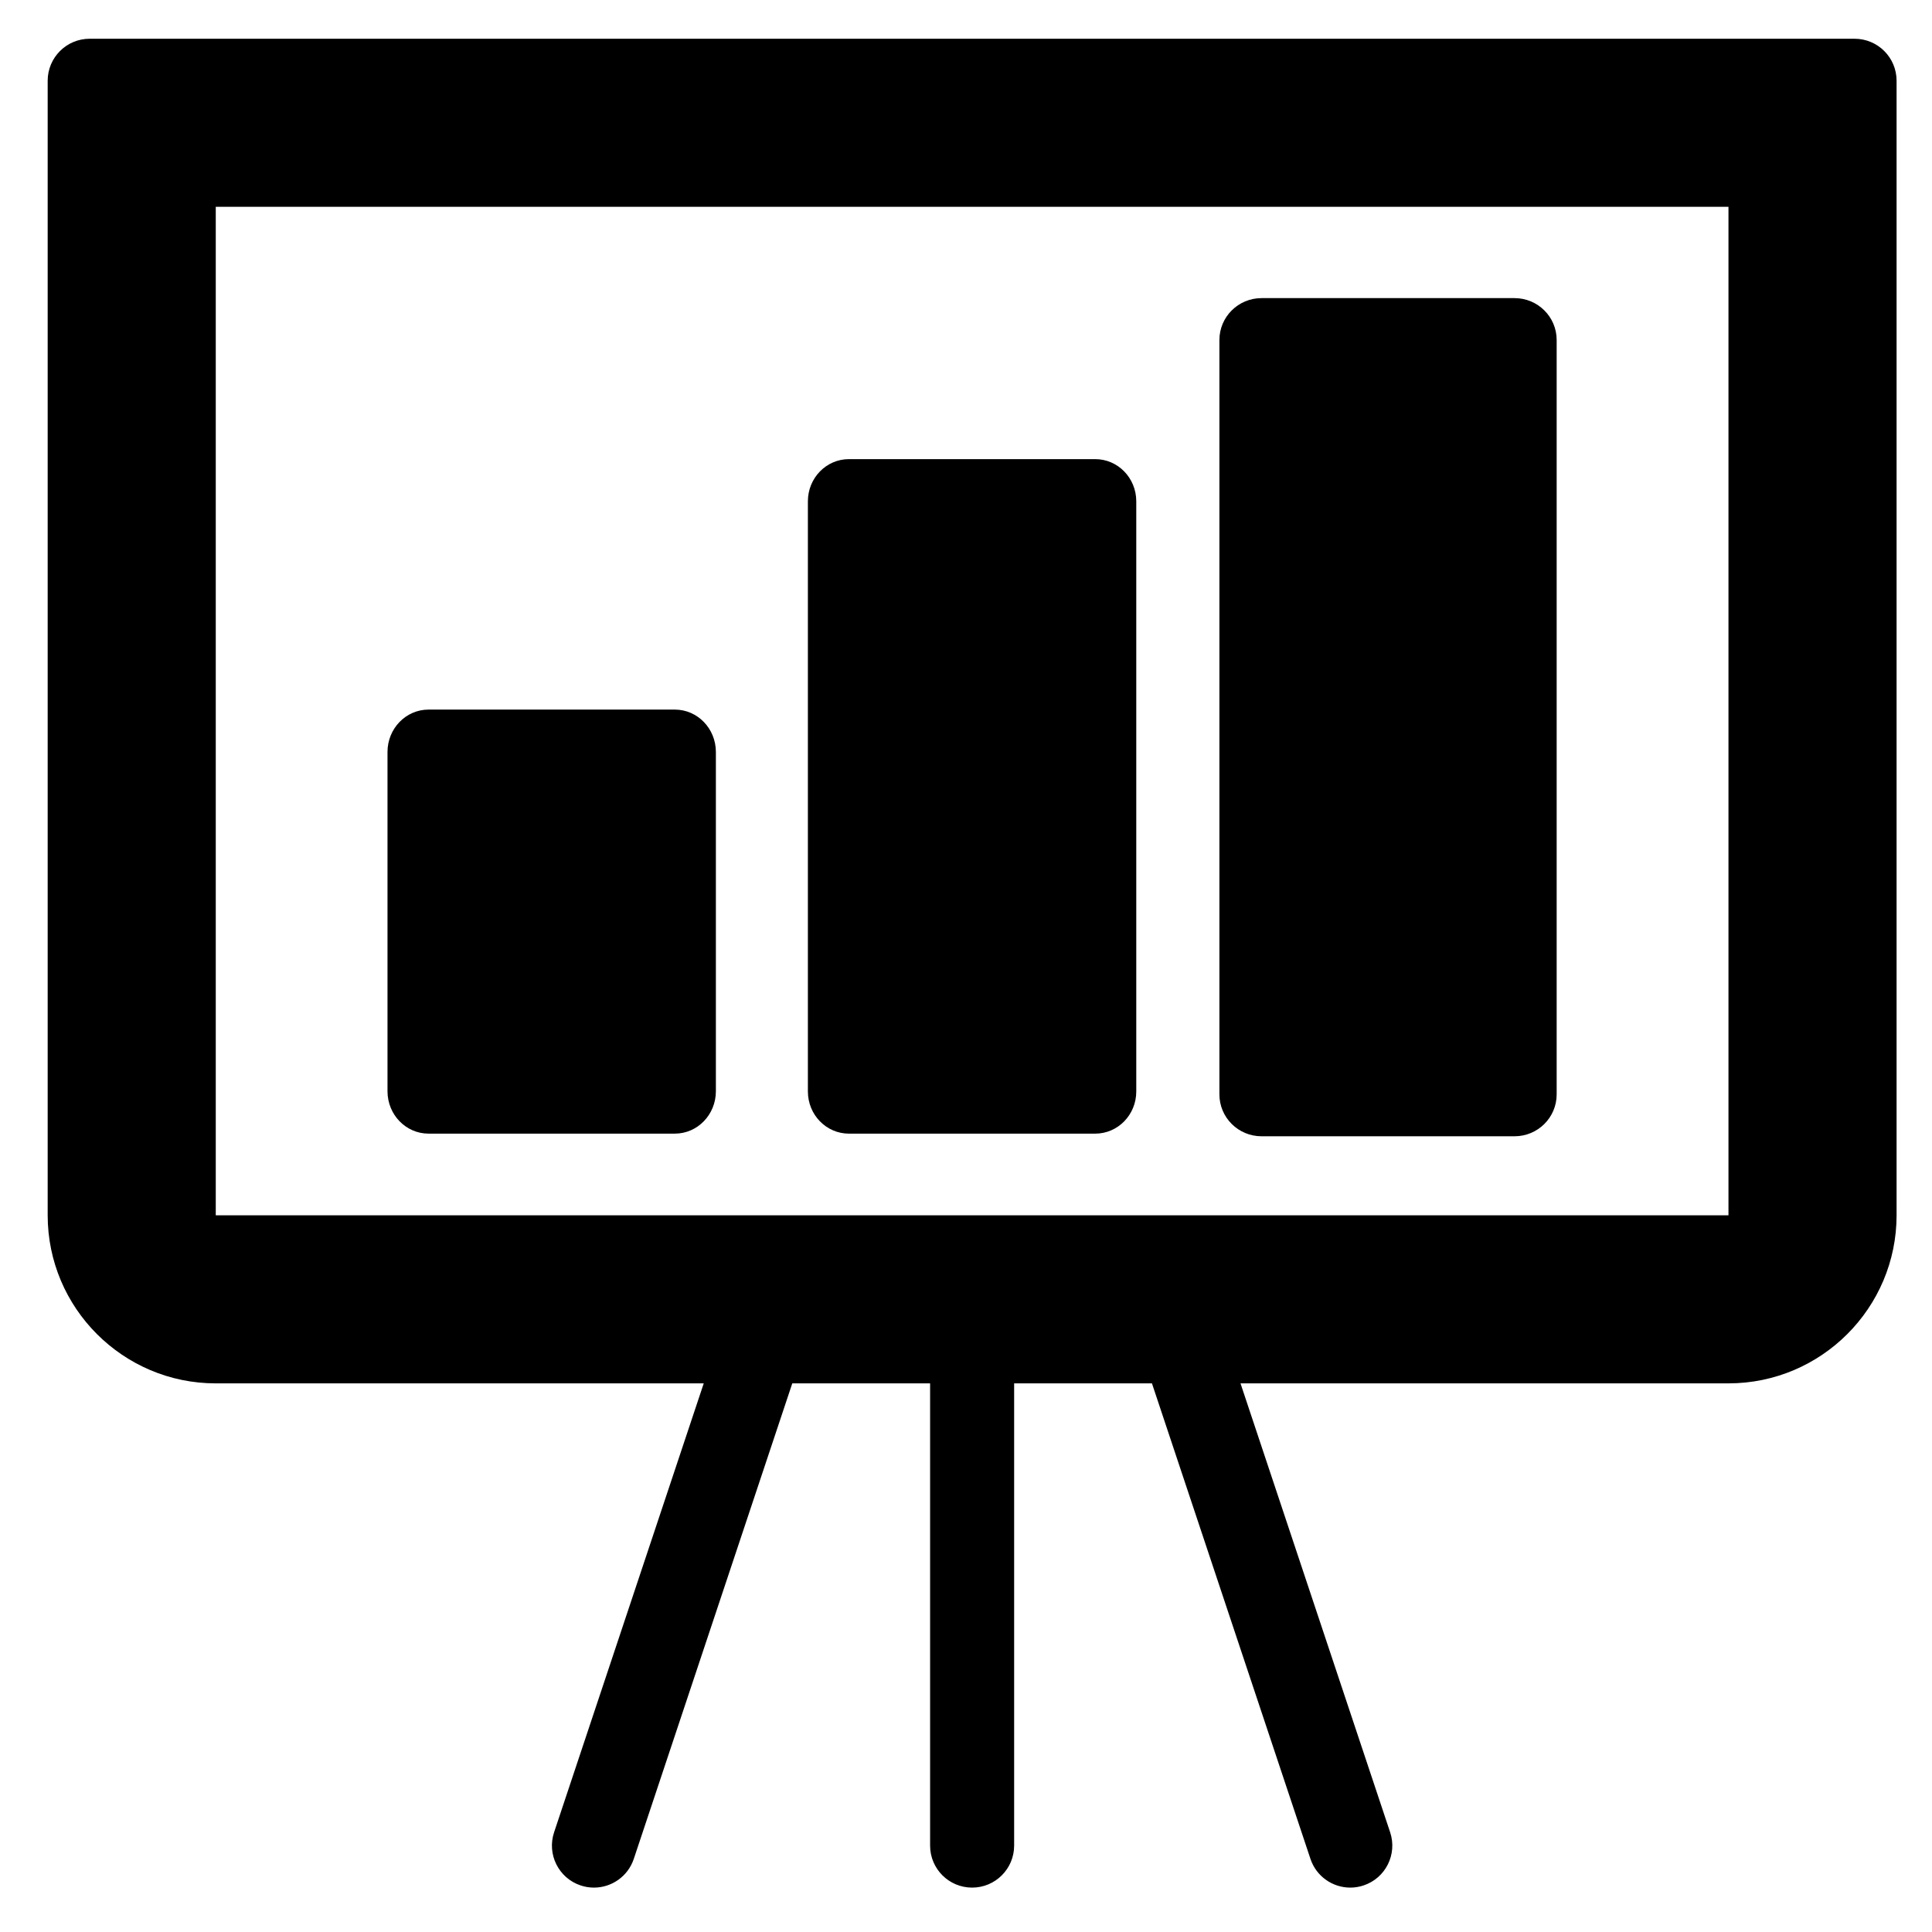 <svg width="216" height="216" xmlns="http://www.w3.org/2000/svg" xmlns:xlink="http://www.w3.org/1999/xlink" xml:space="preserve" overflow="hidden"><g transform="translate(-806 -320)"><g><path d="M1013.34 324.331 816.028 324.331C813.432 324.331 811.33 326.432 811.33 329.029L811.33 455.871C811.33 466.235 819.758 474.663 830.122 474.663L884.678 474.663 867.948 524.853C867.127 527.316 868.457 529.977 870.916 530.794 871.412 530.959 871.912 531.037 872.403 531.037 874.371 531.037 876.201 529.794 876.858 527.826L894.578 474.663 909.986 474.663 909.986 526.339C909.986 528.936 912.087 531.037 914.684 531.037 917.28 531.037 919.382 528.936 919.382 526.339L919.382 474.662 934.789 474.662 952.51 527.825C953.166 529.793 954.996 531.037 956.965 531.037 957.456 531.037 957.956 530.959 958.451 530.793 960.91 529.977 962.241 527.316 961.42 524.852L944.69 474.662 999.246 474.662C1009.61 474.662 1018.04 466.235 1018.04 455.87L1018.04 329.028C1018.04 326.432 1015.94 324.331 1013.34 324.331ZM999.245 455.871 830.122 455.871 830.122 343.122 999.245 343.122 999.245 455.871Z" fill="#000000" fill-rule="evenodd" fill-opacity="1"/><path d="M853.912 446.741 881.447 446.741C883.984 446.741 886.036 444.62 886.036 442L886.036 404.074C886.036 401.454 883.984 399.333 881.447 399.333L853.912 399.333C851.375 399.333 849.323 401.454 849.323 404.074L849.323 442C849.323 444.62 851.375 446.741 853.912 446.741Z" fill="#000000" fill-rule="evenodd" fill-opacity="1"/><path d="M900.912 446.742 928.447 446.742C930.984 446.742 933.036 444.634 933.036 442.029L933.036 376.045C933.036 373.44 930.984 371.331 928.447 371.331L900.912 371.331C898.376 371.331 896.323 373.44 896.323 376.045L896.323 442.029C896.323 444.634 898.376 446.742 900.912 446.742Z" fill="#000000" fill-rule="evenodd" fill-opacity="1"/><path d="M947.045 447.037 975.324 447.037C977.929 447.037 980.037 444.941 980.037 442.351L980.037 358.015C980.037 355.425 977.929 353.33 975.324 353.33L947.045 353.33C944.44 353.33 942.331 355.425 942.331 358.015L942.331 442.352C942.332 444.941 944.44 447.037 947.045 447.037Z" fill="#000000" fill-rule="evenodd" fill-opacity="1"/></g></g></svg>